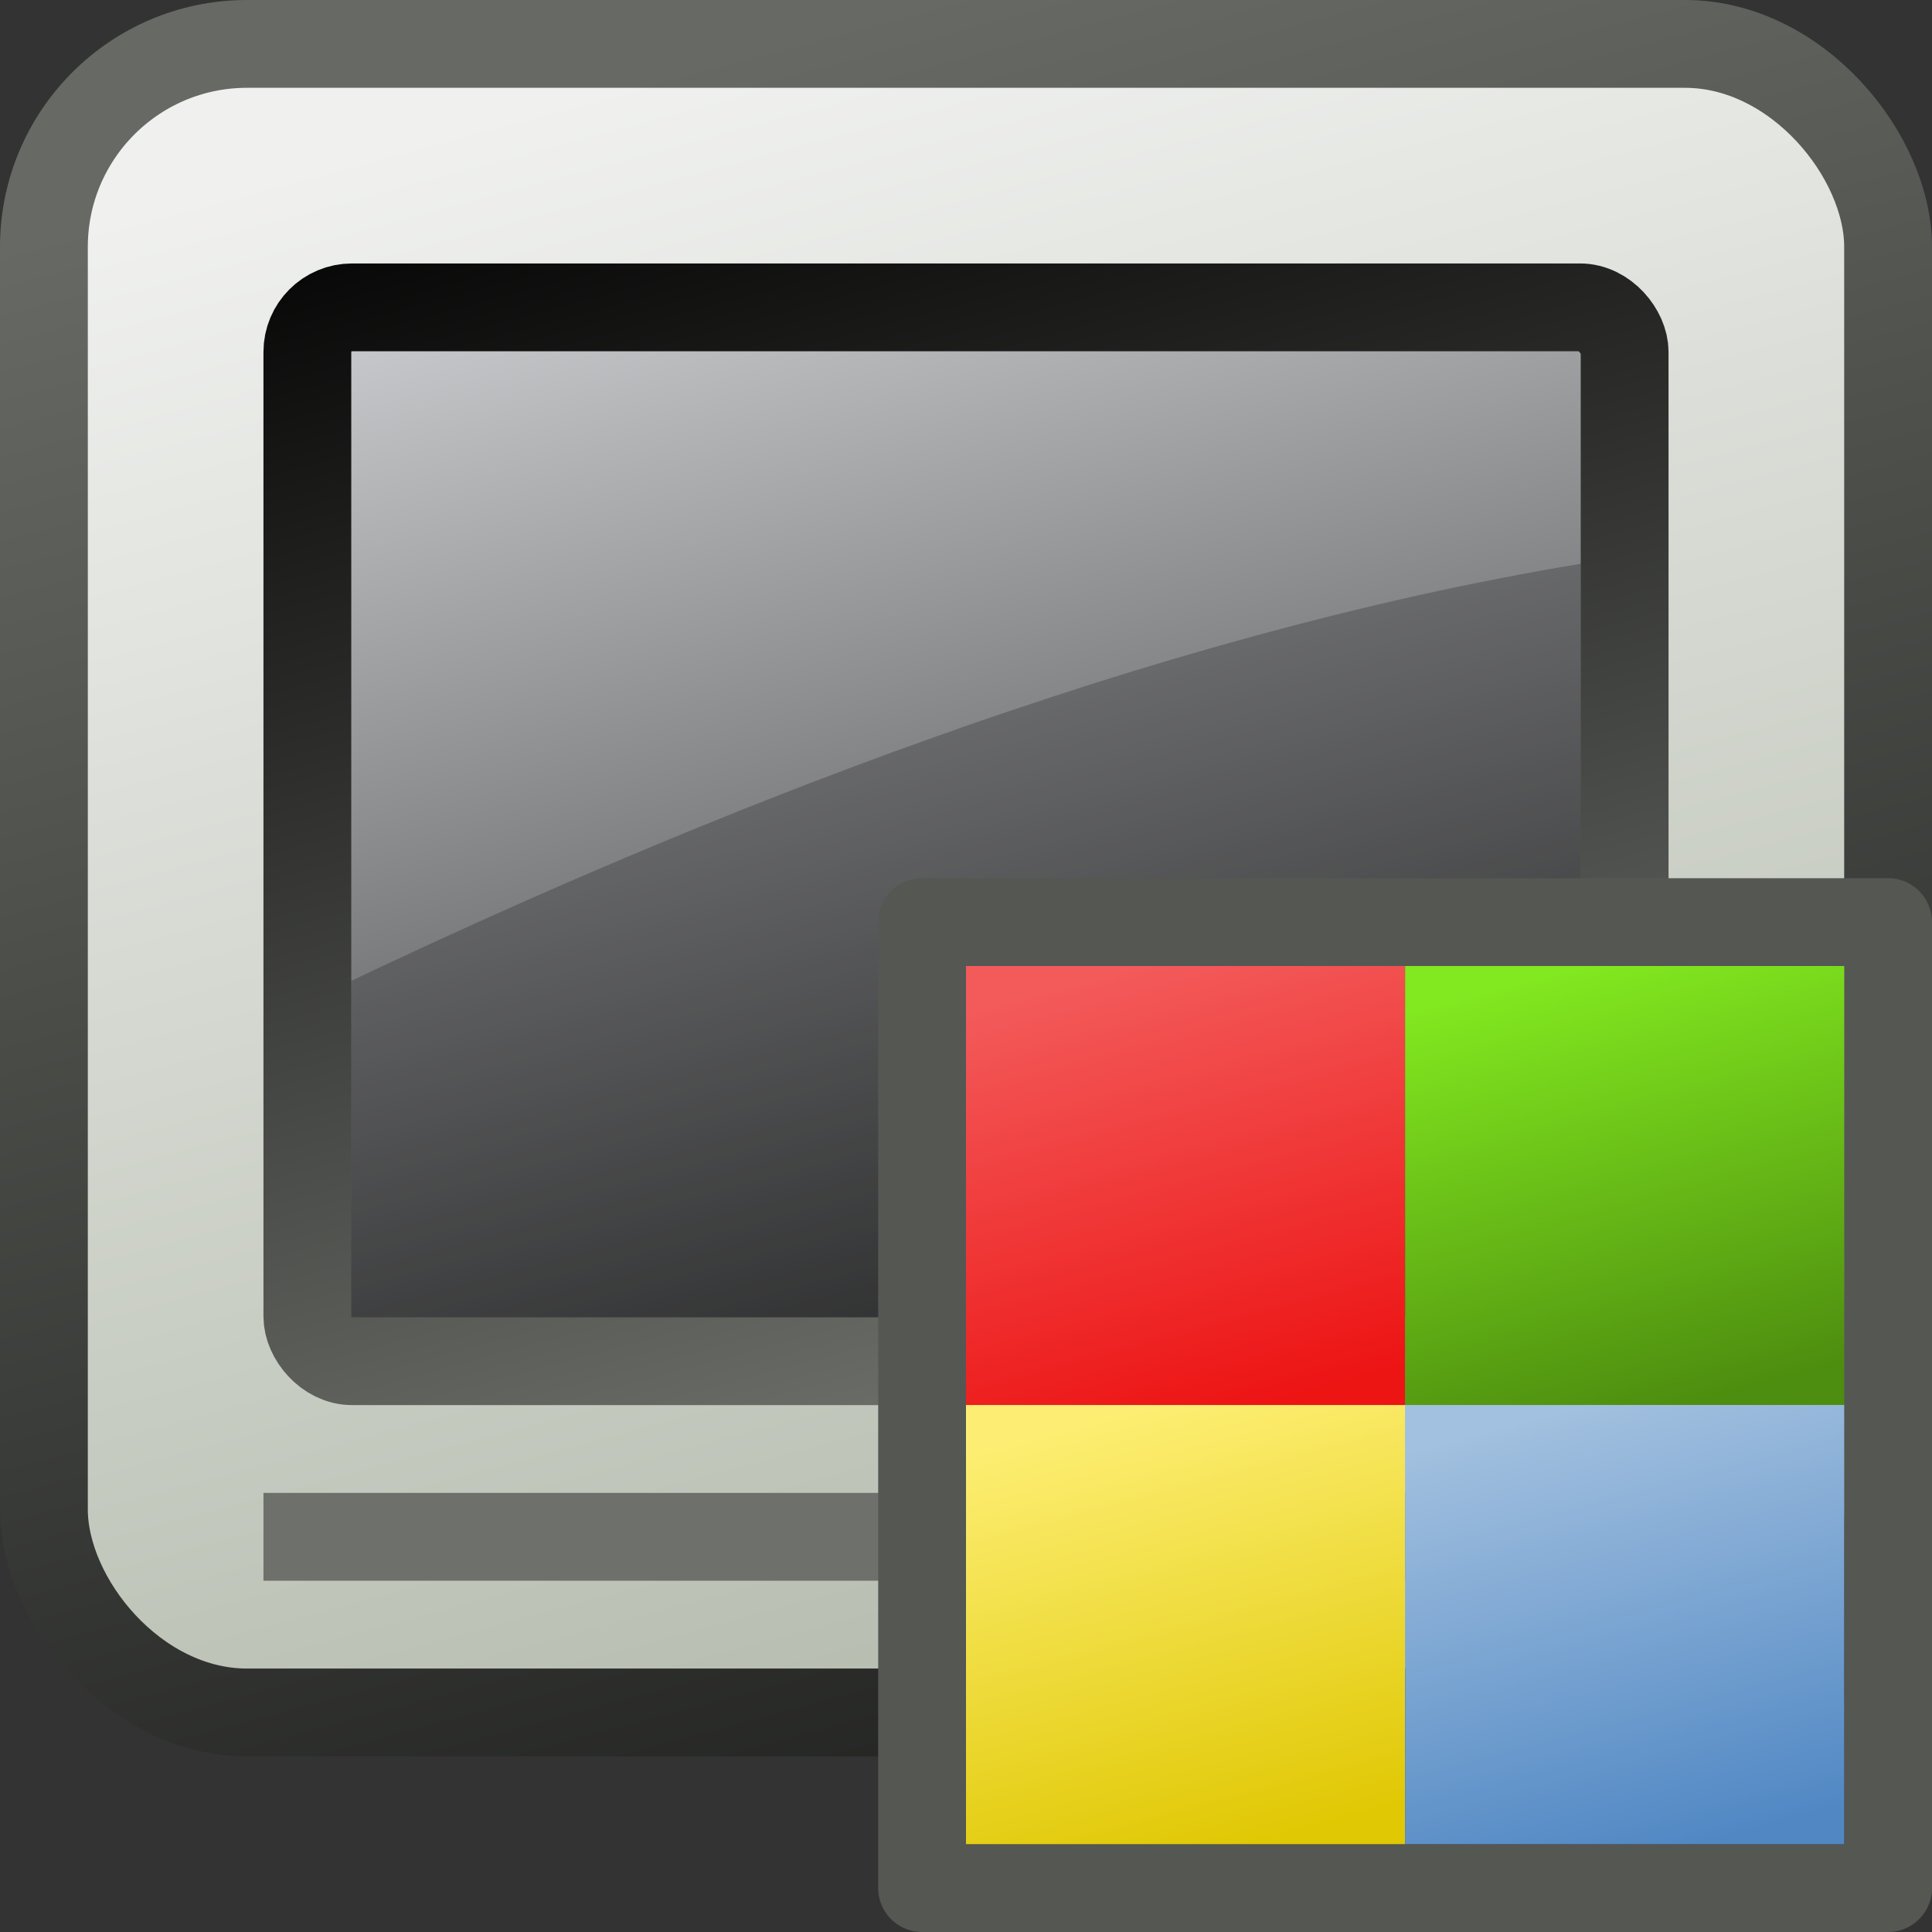 <?xml version="1.0" encoding="UTF-8" standalone="no"?>
<!-- Created with Inkscape (http://www.inkscape.org/) -->

<svg
   xmlns:dc="http://purl.org/dc/elements/1.1/"
   xmlns:cc="http://creativecommons.org/ns#"
   xmlns:rdf="http://www.w3.org/1999/02/22-rdf-syntax-ns#"
   xmlns:svg="http://www.w3.org/2000/svg"
   xmlns="http://www.w3.org/2000/svg"
   xmlns:xlink="http://www.w3.org/1999/xlink"
   xmlns:sodipodi="http://sodipodi.sourceforge.net/DTD/sodipodi-0.dtd"
   xmlns:inkscape="http://www.inkscape.org/namespaces/inkscape"
   width="22"
   height="22"
   id="svg2985"
   version="1.1"
   inkscape:version="0.48.3.1 r9886"
   inkscape:export-filename="/home/markus/scratch/pentobi/src/pentobi/icons/pentobi-computer-color.png"
   inkscape:export-xdpi="90"
   inkscape:export-ydpi="90"
   sodipodi:docname="pentobi-computer-color.svg">
  <rect width="100%" height="100%" fill="#333333" stroke="none"/>
  <defs
     id="defs2987">
    <linearGradient
       id="linearGradient3964">
      <stop
         style="stop-color:#676a64;stop-opacity:1;"
         offset="0"
         id="stop3966" />
      <stop
         style="stop-color:#1b1c1b;stop-opacity:1;"
         offset="1"
         id="stop3968" />
    </linearGradient>
    <linearGradient
       id="linearGradient3878">
      <stop
         style="stop-color:#a2c0df;stop-opacity:1;"
         offset="0"
         id="stop3880" />
      <stop
         style="stop-color:#5188c4;stop-opacity:1;"
         offset="1"
         id="stop3882" />
    </linearGradient>
    <linearGradient
       id="linearGradient3870">
      <stop
         style="stop-color:#fdee73;stop-opacity:1;"
         offset="0"
         id="stop3872" />
      <stop
         style="stop-color:#e0c804;stop-opacity:1;"
         offset="1"
         id="stop3874" />
    </linearGradient>
    <linearGradient
       id="linearGradient3862">
      <stop
         style="stop-color:#82e81f;stop-opacity:1;"
         offset="0"
         id="stop3864" />
      <stop
         style="stop-color:#4d8d0f;stop-opacity:1;"
         offset="1"
         id="stop3866" />
    </linearGradient>
    <linearGradient
       id="linearGradient3854">
      <stop
         style="stop-color:#f35a5a;stop-opacity:1;"
         offset="0"
         id="stop3856" />
      <stop
         style="stop-color:#ed1414;stop-opacity:1;"
         offset="1"
         id="stop3858" />
    </linearGradient>
    <linearGradient
       id="linearGradient3796">
      <stop
         style="stop-color:#dddfe2;stop-opacity:1;"
         offset="0"
         id="stop3798" />
      <stop
         style="stop-color:#000000;stop-opacity:1;"
         offset="1"
         id="stop3800" />
    </linearGradient>
    <linearGradient
       id="linearGradient3788">
      <stop
         style="stop-color:#8da278;stop-opacity:1;"
         offset="0"
         id="stop3790" />
      <stop
         style="stop-color:#47543a;stop-opacity:1;"
         offset="1"
         id="stop3792" />
    </linearGradient>
    <linearGradient
       id="linearGradient3780">
      <stop
         style="stop-color:#000000;stop-opacity:1;"
         offset="0"
         id="stop3782" />
      <stop
         style="stop-color:#8c8f89;stop-opacity:1;"
         offset="1"
         id="stop3784" />
    </linearGradient>
    <linearGradient
       id="linearGradient3772">
      <stop
         style="stop-color:#f0f1ef;stop-opacity:1;"
         offset="0"
         id="stop3774" />
      <stop
         style="stop-color:#aab2a2;stop-opacity:1;"
         offset="1"
         id="stop3776" />
    </linearGradient>
    <linearGradient
       inkscape:collect="always"
       xlink:href="#linearGradient3796"
       id="linearGradient3821"
       gradientUnits="userSpaceOnUse"
       x1="10"
       y1="10.073"
       x2="15.31"
       y2="29.89" />
    <linearGradient
       inkscape:collect="always"
       xlink:href="#linearGradient3780"
       id="linearGradient3823"
       gradientUnits="userSpaceOnUse"
       x1="10"
       y1="10.073"
       x2="15.31"
       y2="29.89" />
    <linearGradient
       inkscape:collect="always"
       xlink:href="#linearGradient3772"
       id="linearGradient3826"
       gradientUnits="userSpaceOnUse"
       x1="9.953"
       y1="10.128"
       x2="15.807"
       y2="31.977" />
    <linearGradient
       inkscape:collect="always"
       xlink:href="#linearGradient3854"
       id="linearGradient3908"
       gradientUnits="userSpaceOnUse"
       x1="28"
       y1="21"
       x2="29.34"
       y2="26" />
    <linearGradient
       inkscape:collect="always"
       xlink:href="#linearGradient3862"
       id="linearGradient3910"
       gradientUnits="userSpaceOnUse"
       x1="33"
       y1="21"
       x2="34.34"
       y2="26" />
    <linearGradient
       inkscape:collect="always"
       xlink:href="#linearGradient3870"
       id="linearGradient3912"
       gradientUnits="userSpaceOnUse"
       x1="28"
       y1="26"
       x2="29.34"
       y2="31" />
    <linearGradient
       inkscape:collect="always"
       xlink:href="#linearGradient3878"
       id="linearGradient3914"
       gradientUnits="userSpaceOnUse"
       x1="33"
       y1="26"
       x2="34.34"
       y2="31" />
    <linearGradient
       inkscape:collect="always"
       xlink:href="#linearGradient3796"
       id="linearGradient3957"
       gradientUnits="userSpaceOnUse"
       x1="10"
       y1="10.073"
       x2="15.31"
       y2="29.89" />
    <linearGradient
       inkscape:collect="always"
       xlink:href="#linearGradient3780"
       id="linearGradient3959"
       gradientUnits="userSpaceOnUse"
       x1="10"
       y1="10.073"
       x2="15.31"
       y2="29.89" />
    <linearGradient
       inkscape:collect="always"
       xlink:href="#linearGradient3772"
       id="linearGradient3962"
       gradientUnits="userSpaceOnUse"
       x1="9.953"
       y1="10.128"
       x2="15.807"
       y2="31.977" />
    <linearGradient
       inkscape:collect="always"
       xlink:href="#linearGradient3964"
       id="linearGradient3970"
       x1="9.953"
       y1="10.128"
       x2="15.807"
       y2="31.977"
       gradientUnits="userSpaceOnUse" />
    <linearGradient
       inkscape:collect="always"
       xlink:href="#linearGradient3772"
       id="linearGradient3978"
       gradientUnits="userSpaceOnUse"
       x1="9.953"
       y1="10.128"
       x2="15.807"
       y2="31.977" />
    <linearGradient
       inkscape:collect="always"
       xlink:href="#linearGradient3964"
       id="linearGradient3980"
       gradientUnits="userSpaceOnUse"
       x1="9.953"
       y1="10.128"
       x2="15.807"
       y2="31.977" />
    <linearGradient
       inkscape:collect="always"
       xlink:href="#linearGradient3796"
       id="linearGradient3982"
       gradientUnits="userSpaceOnUse"
       x1="10"
       y1="10.073"
       x2="15.31"
       y2="29.89" />
    <linearGradient
       inkscape:collect="always"
       xlink:href="#linearGradient3780"
       id="linearGradient3984"
       gradientUnits="userSpaceOnUse"
       x1="10"
       y1="10.073"
       x2="15.31"
       y2="29.89" />
    <linearGradient
       inkscape:collect="always"
       xlink:href="#linearGradient3796"
       id="linearGradient3989"
       gradientUnits="userSpaceOnUse"
       x1="10"
       y1="10.073"
       x2="15.31"
       y2="29.89" />
    <linearGradient
       inkscape:collect="always"
       xlink:href="#linearGradient3780"
       id="linearGradient3991"
       gradientUnits="userSpaceOnUse"
       x1="10"
       y1="10.073"
       x2="15.31"
       y2="29.89" />
    <linearGradient
       inkscape:collect="always"
       xlink:href="#linearGradient3772"
       id="linearGradient3994"
       gradientUnits="userSpaceOnUse"
       x1="9.953"
       y1="10.128"
       x2="15.807"
       y2="31.977" />
    <linearGradient
       inkscape:collect="always"
       xlink:href="#linearGradient3964"
       id="linearGradient3996"
       gradientUnits="userSpaceOnUse"
       x1="9.953"
       y1="10.128"
       x2="15.807"
       y2="31.977" />
    <linearGradient
       inkscape:collect="always"
       xlink:href="#linearGradient3878"
       id="linearGradient3040"
       gradientUnits="userSpaceOnUse"
       x1="33"
       y1="26"
       x2="34.34"
       y2="31"
       gradientTransform="translate(-15,0)" />
    <linearGradient
       inkscape:collect="always"
       xlink:href="#linearGradient3870"
       id="linearGradient3043"
       gradientUnits="userSpaceOnUse"
       x1="28"
       y1="26"
       x2="29.34"
       y2="31"
       gradientTransform="translate(-15,0)" />
    <linearGradient
       inkscape:collect="always"
       xlink:href="#linearGradient3862"
       id="linearGradient3046"
       gradientUnits="userSpaceOnUse"
       x1="33"
       y1="21"
       x2="34.34"
       y2="26"
       gradientTransform="translate(-15,0)" />
    <linearGradient
       inkscape:collect="always"
       xlink:href="#linearGradient3854"
       id="linearGradient3049"
       gradientUnits="userSpaceOnUse"
       x1="28"
       y1="21"
       x2="29.34"
       y2="26"
       gradientTransform="translate(-15,0)" />
  </defs>
  <sodipodi:namedview
     id="base"
     pagecolor="#ffffff"
     bordercolor="#666666"
     borderopacity="1.0"
     inkscape:pageopacity="0.0"
     inkscape:pageshadow="2"
     inkscape:zoom="24.716596"
     inkscape:cx="3.0205195"
     inkscape:cy="11"
     inkscape:current-layer="layer1"
     showgrid="true"
     inkscape:grid-bbox="true"
     inkscape:document-units="px"
     inkscape:snap-global="true"
     inkscape:window-width="1499"
     inkscape:window-height="948"
     inkscape:window-x="116"
     inkscape:window-y="73"
     inkscape:window-maximized="0">
    <inkscape:grid
       type="xygrid"
       id="grid2993"
       empspacing="5"
       visible="true"
       enabled="true"
       snapvisiblegridlinesonly="true" />
  </sodipodi:namedview>
  <g
     id="layer1"
     inkscape:label="Layer 1"
     inkscape:groupmode="layer"
     transform="translate(0,-10)">
    <rect
       style="fill:url(#linearGradient3994);fill-opacity:1;fill-rule:evenodd;stroke:url(#linearGradient3996);stroke-width:1;stroke-linecap:round;stroke-linejoin:round;stroke-miterlimit:4;stroke-opacity:1;stroke-dasharray:none"
       id="rect2995"
       width="21"
       height="19"
       x="0.5"
       y="10.5"
       ry="2.312" />
    <rect
       style="fill:url(#linearGradient3989);fill-opacity:1.0;fill-rule:evenodd;stroke:url(#linearGradient3991);stroke-width:1;stroke-linecap:round;stroke-linejoin:round;stroke-miterlimit:4;stroke-opacity:1;stroke-dasharray:none"
       id="rect3765"
       width="15"
       height="12"
       x="3.5"
       y="13.5"
       ry="0.508" />
    <path
       style="fill:none;stroke:#6e706c;stroke-width:1;stroke-miterlimit:4;stroke-opacity:1;stroke-dasharray:none"
       d="m 3,27.5 c 16,0 16,0 16,0"
       id="path3767"
       inkscape:connector-curvature="0" />
    <path
       style="fill:#000000;fill-opacity:0.226;stroke:none"
       d="M 18,16.42 18,25 4,25 c 0,0 0,-2.606 0,-3.831 3.923,-1.863 9.058,-3.935 14,-4.749 z"
       id="rect3769"
       inkscape:connector-curvature="0"
       sodipodi:nodetypes="ccccc" />
    <rect
       style="fill:none;stroke:#555753;stroke-width:1;stroke-linecap:round;stroke-linejoin:round;stroke-miterlimit:4;stroke-opacity:1;stroke-dasharray:none"
       id="rect3810"
       width="11"
       height="11"
       x="10.5"
       y="20.5"
       ry="0" />
    <rect
       style="fill:url(#linearGradient3049);fill-opacity:1;fill-rule:evenodd;stroke:none"
       id="rect3834"
       width="5"
       height="5"
       x="11"
       y="21" />
    <rect
       y="21"
       x="16"
       height="5"
       width="5"
       id="rect3836"
       style="fill:url(#linearGradient3046);fill-opacity:1;fill-rule:evenodd;stroke:none" />
    <rect
       style="fill:url(#linearGradient3043);fill-opacity:1;fill-rule:evenodd;stroke:none"
       id="rect3838"
       width="5"
       height="5"
       x="11"
       y="26" />
    <rect
       y="26"
       x="16"
       height="5"
       width="5"
       id="rect3840"
       style="fill:url(#linearGradient3040);fill-opacity:1;fill-rule:evenodd;stroke:none" />
  </g>
</svg>
